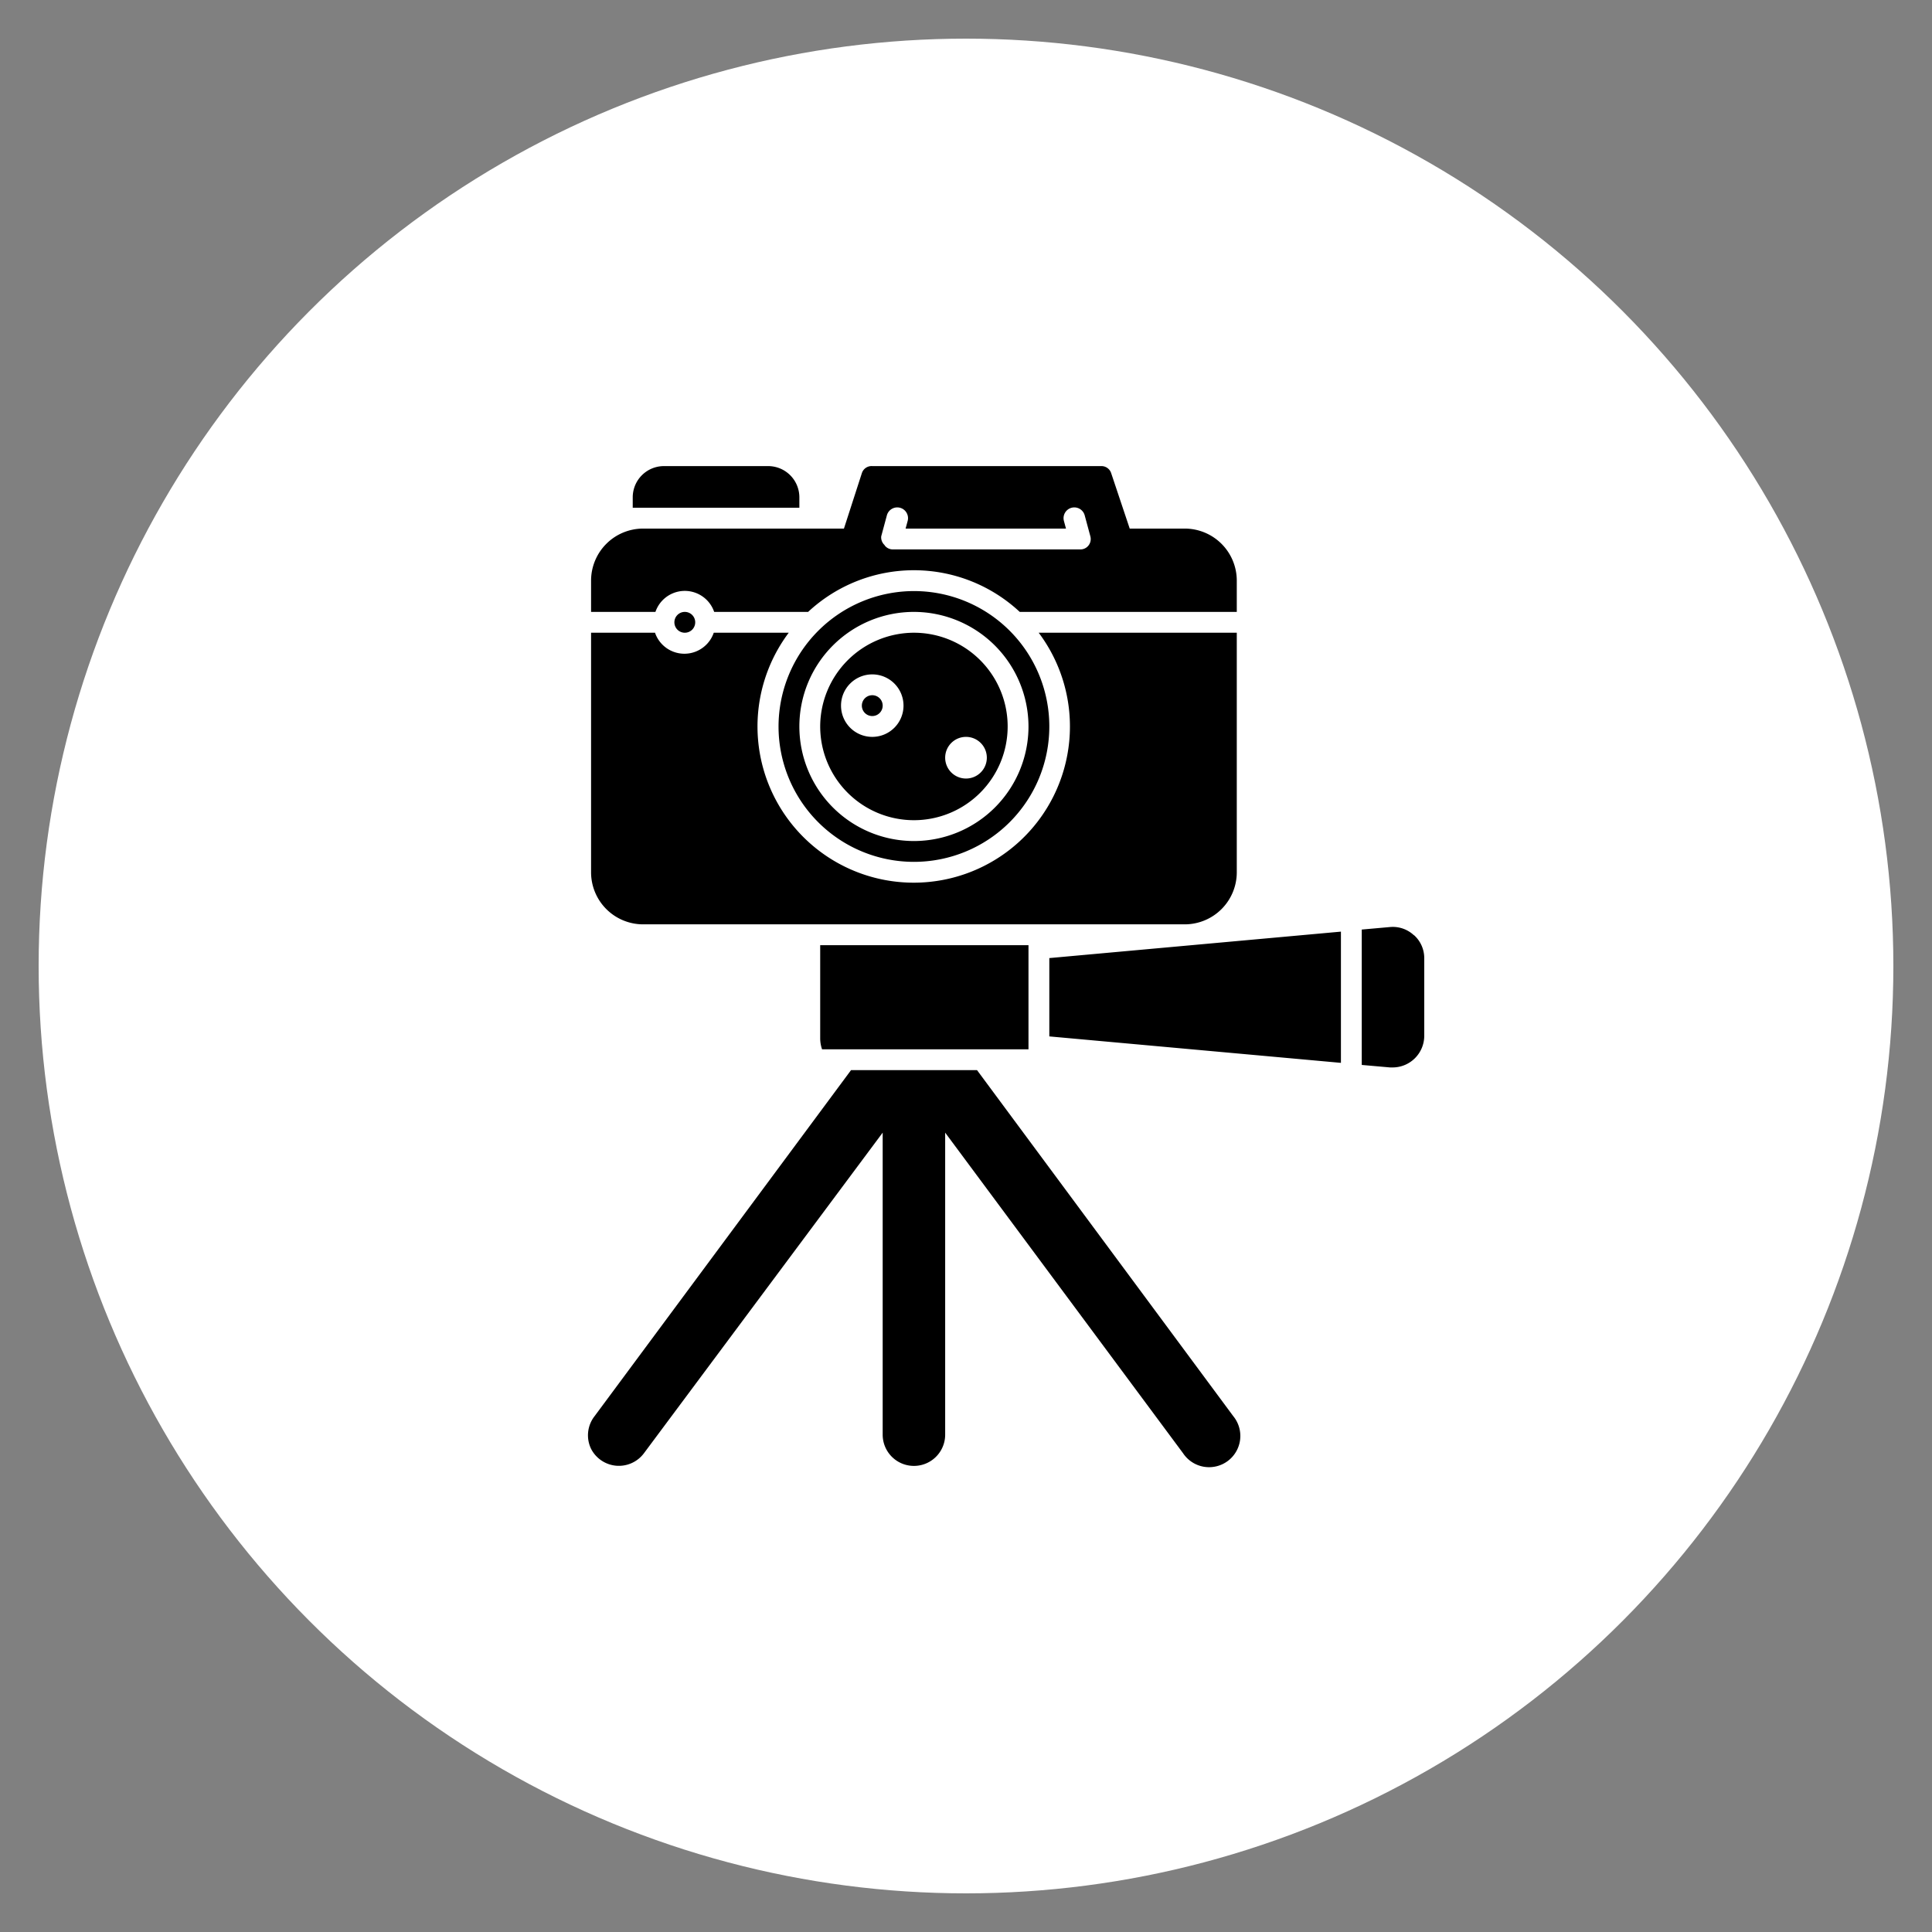 <svg xmlns="http://www.w3.org/2000/svg" xmlns:xlink="http://www.w3.org/1999/xlink" width="100" height="100" viewBox="0 0 100 100"><rect x="0" y="0" width="100" height="100" fill="#808080" stroke="none"/><circle stroke="none" fill="#ffffff" r="48%" cx="50%" cy="50%"></circle><g transform="translate(50 50) scale(0.69 0.69) rotate(0) translate(-50 -50)" style="fill:#000000"><svg fill="#000000" xmlns="http://www.w3.org/2000/svg" viewBox="0 0 64 64" x="0px" y="0px"><title>Artboard 4</title><g data-name="Layer 3"><path d="M18.5,15a.5.5,0,1,1-.5.5A.5.5,0,0,1,18.5,15Zm-2,15h26A2.5,2.5,0,0,0,45,27.5V16H35.49a7.5,7.5,0,1,1-12,0h-3.6a1.49,1.49,0,0,1-2.82,0H14V27.5A2.5,2.5,0,0,0,16.5,30ZM24,9.5A1.5,1.5,0,0,0,22.5,8h-5A1.5,1.5,0,0,0,16,9.5V10h8ZM17.09,15H14V13.5A2.5,2.5,0,0,1,16.5,11h9.64L27,8.34A.49.49,0,0,1,27.5,8h11a.49.49,0,0,1,.47.34L39.86,11H42.5A2.5,2.5,0,0,1,45,13.5V15H34.58a7.45,7.45,0,0,0-10.16,0H19.91a1.49,1.49,0,0,0-2.82,0Zm11-3.2a.49.49,0,0,0,.4.2h9a.49.49,0,0,0,.4-.2.5.5,0,0,0,.08-.43l-.27-1a.5.5,0,1,0-1,.26l.1.37h-7.7l.1-.37a.5.5,0,1,0-1-.26l-.27,1A.5.5,0,0,0,28.1,11.8ZM29.5,16A4.5,4.5,0,1,1,25,20.5,4.51,4.51,0,0,1,29.5,16ZM29,19.5A1.5,1.5,0,1,0,27.5,21,1.5,1.5,0,0,0,29,19.5ZM31,22a1,1,0,1,0,1-1A1,1,0,0,0,31,22Zm-3.5-3a.5.5,0,1,0,.5.5A.5.5,0,0,0,27.5,19Zm2-5A6.5,6.5,0,1,1,23,20.5,6.51,6.51,0,0,1,29.5,14Zm0,1A5.5,5.5,0,1,0,35,20.5,5.51,5.51,0,0,0,29.5,15Zm24,15.52a1.48,1.48,0,0,0-1.15-.39L51,30.25v6.5l1.36.12h.14a1.52,1.52,0,0,0,1.5-1.5V31.62A1.48,1.48,0,0,0,53.51,30.52ZM36,35.38l14,1.27v-6.3L36,31.62ZM25,35.5a1.64,1.64,0,0,0,.09.5H35V31H25ZM32.53,37H26.48L14.17,53.61A1.49,1.49,0,0,0,14,55.18a1.5,1.5,0,0,0,2.54.21L28,40V54.5a1.5,1.5,0,0,0,3,0V40L42.42,55.39a1.5,1.5,0,1,0,2.41-1.78Z"></path></g></svg></g></svg>